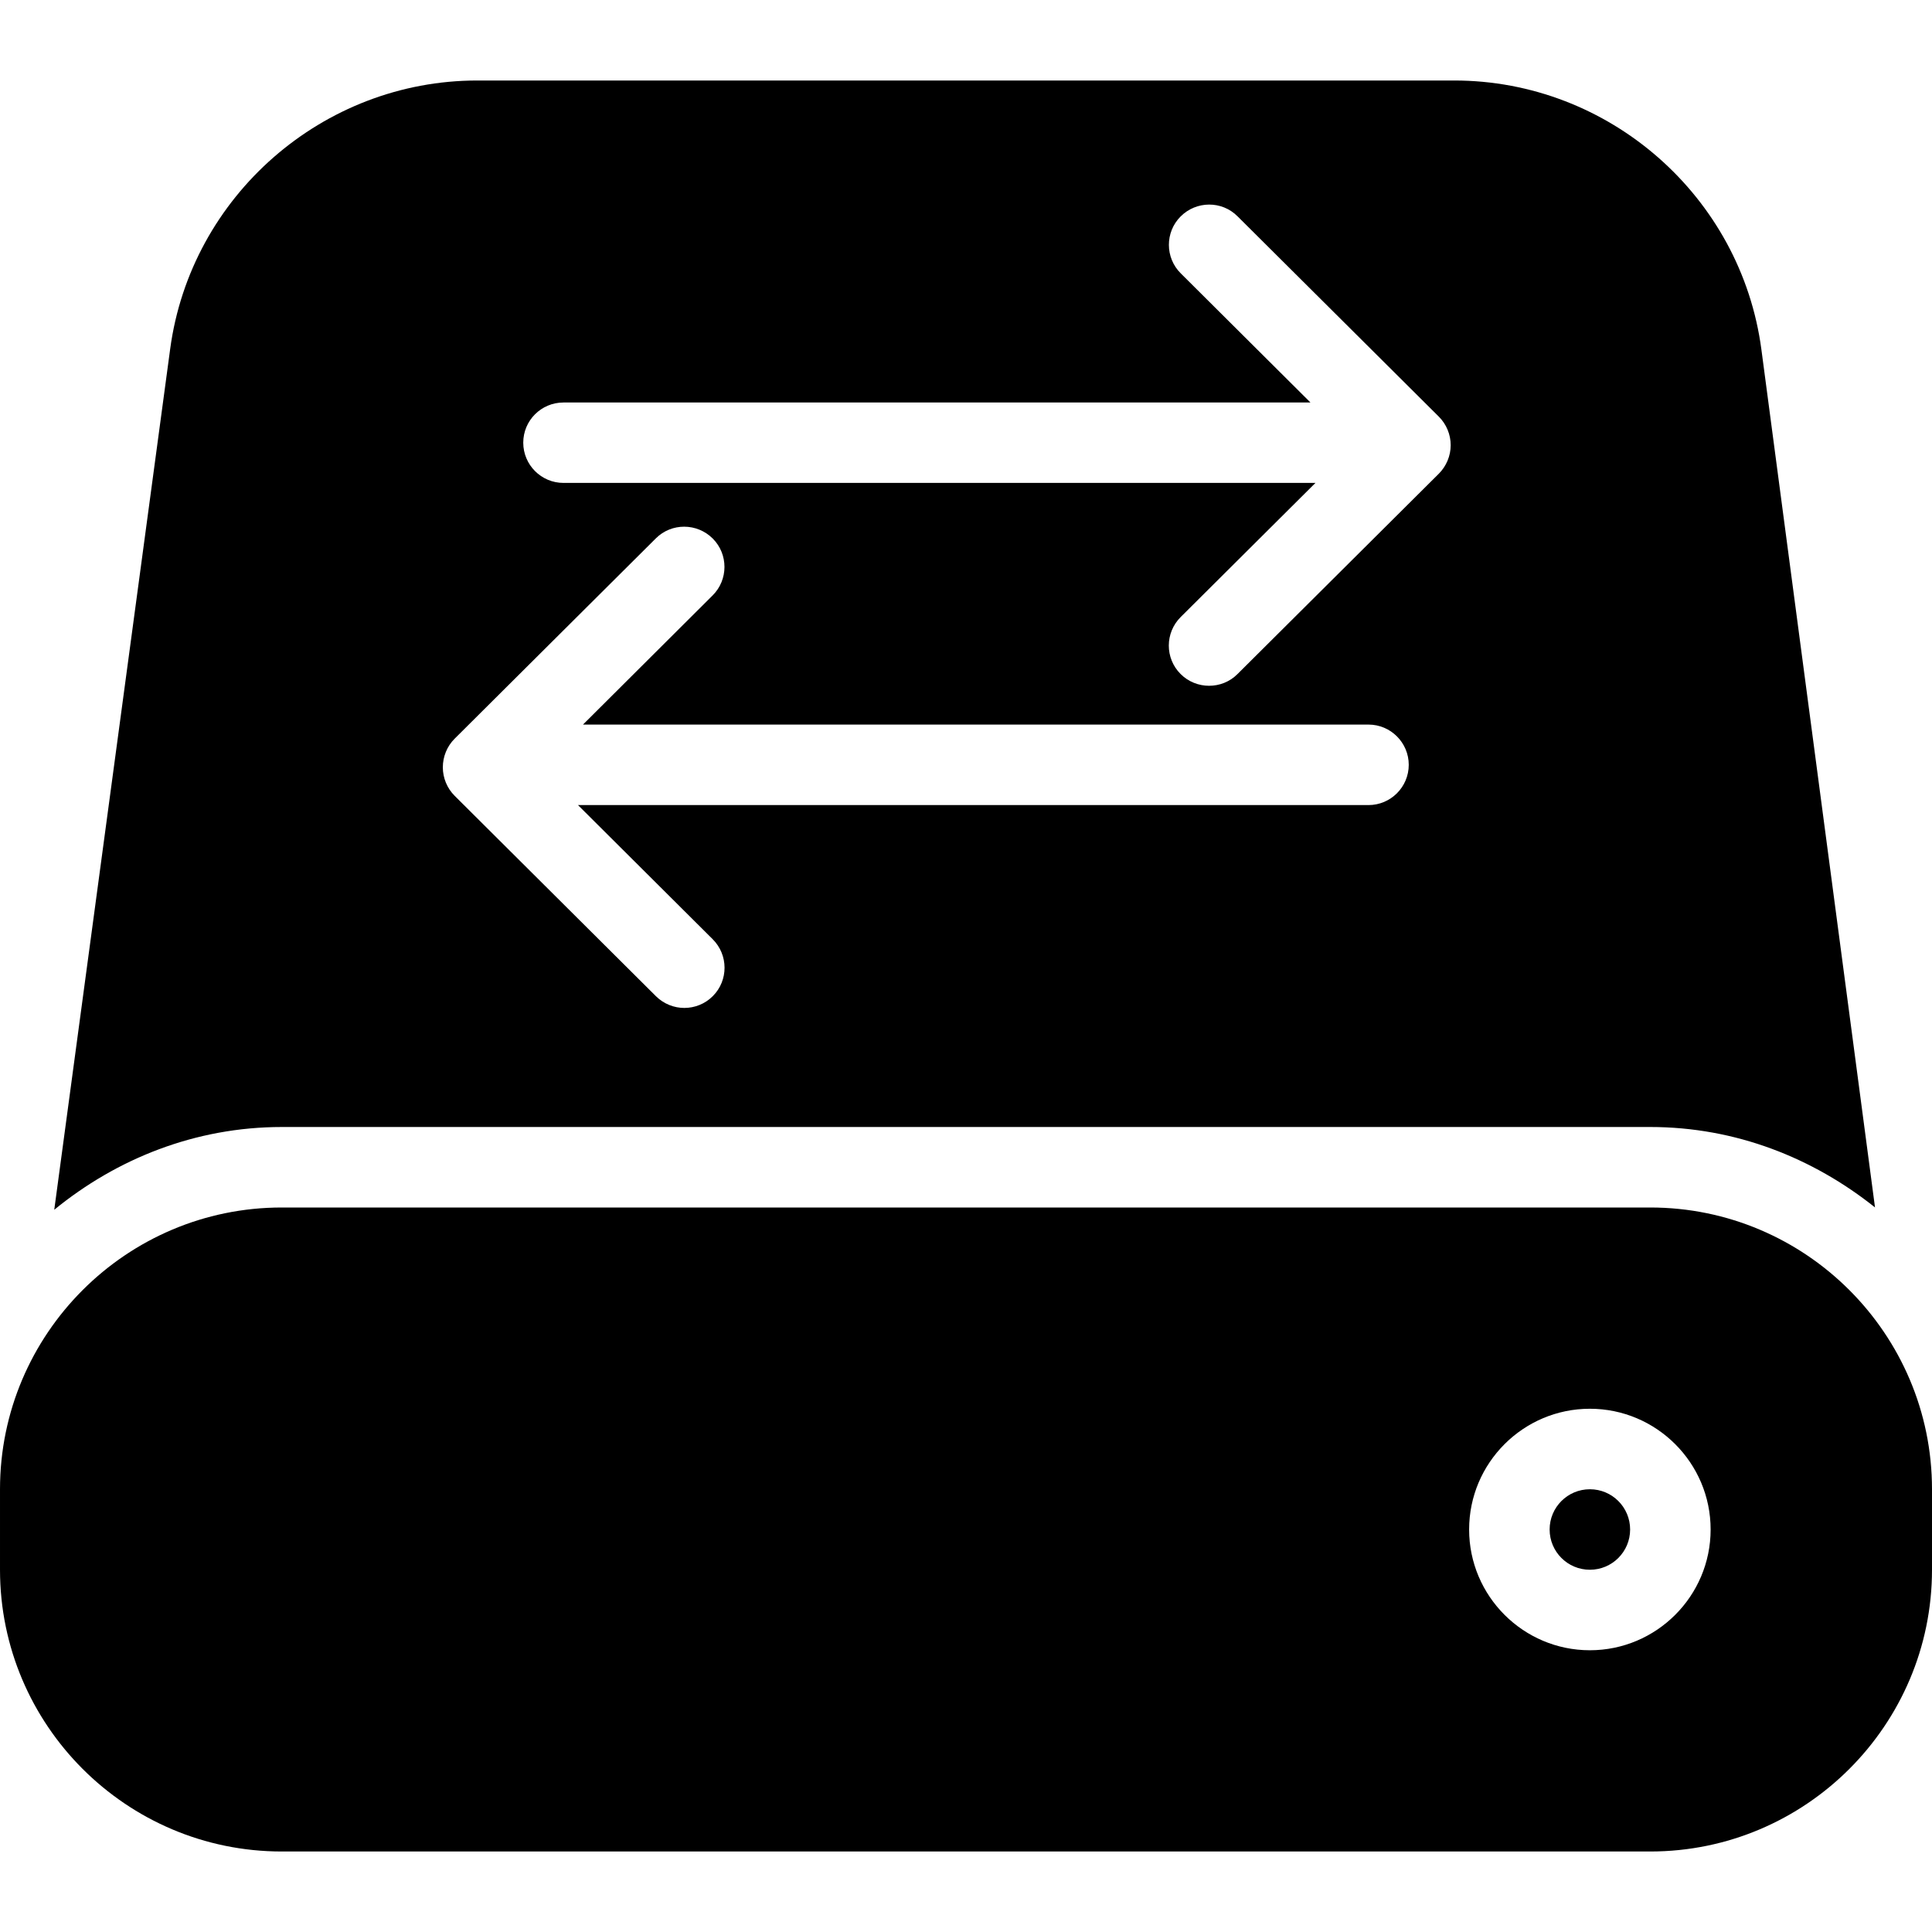 <?xml version="1.0" ?><!DOCTYPE svg  PUBLIC '-//W3C//DTD SVG 1.1//EN'  'http://www.w3.org/Graphics/SVG/1.1/DTD/svg11.dtd'><svg height="96" version="1.1" viewBox="0 0 96 96" width="96" xmlns="http://www.w3.org/2000/svg" xmlns:xlink="http://www.w3.org/1999/xlink"><path d="M82 60h-68c-7.72 0-14 6.28-14 14v4c0 7.72 6.28 14 14 14h68c7.72 0 14-6.28 14-14v-4c0-7.72-6.28-14-14-14zM79 82c-3.308 0-6-2.692-6-6s2.692-6 6-6 6 2.692 6 6-2.692 6-6 6z" fill="#000000"/><path d="M81 76c0 1.105-0.895 2-2 2s-2-0.895-2-2c0-1.105 0.895-2 2-2s2 0.895 2 2z" fill="#000000"/><path d="M82 56c4.244 0 8.084 1.536 11.168 3.996l-5.644-42.62c-1.008-7.624-7.572-13.376-15.264-13.376h-48.544c-7.672 0-14.236 5.736-15.26 13.34l-5.76 42.772c3.1-2.532 7.004-4.112 11.308-4.112h67.996zM28 20h37.116l-6.444-6.416c-0.784-0.776-0.788-2.048-0.008-2.828 0.776-0.78 2.048-0.792 2.828-0.008l10.004 9.956c0.376 0.376 0.588 0.888 0.588 1.416s-0.216 1.044-0.588 1.416l-10.004 9.956c-0.388 0.392-0.9 0.584-1.416 0.584-0.508 0-1.028-0.196-1.416-0.588-0.78-0.78-0.776-2.048 0.008-2.828l6.696-6.664h-37.364c-1.104 0-2-0.896-2-2s0.896-1.996 2-1.996zM22.588 36.708l10-9.956c0.78-0.78 2.048-0.772 2.828 0.008s0.776 2.052-0.008 2.828l-6.44 6.416h39.032c1.1 0 2 0.896 2 2s-0.9 2-2 2h-39.28l6.692 6.664c0.784 0.78 0.788 2.048 0.008 2.828-0.388 0.392-0.904 0.588-1.416 0.588-0.508 0-1.020-0.196-1.412-0.584l-10-9.956c-0.376-0.376-0.588-0.888-0.588-1.416s0.208-1.044 0.584-1.42z" fill="#000000"/></svg>